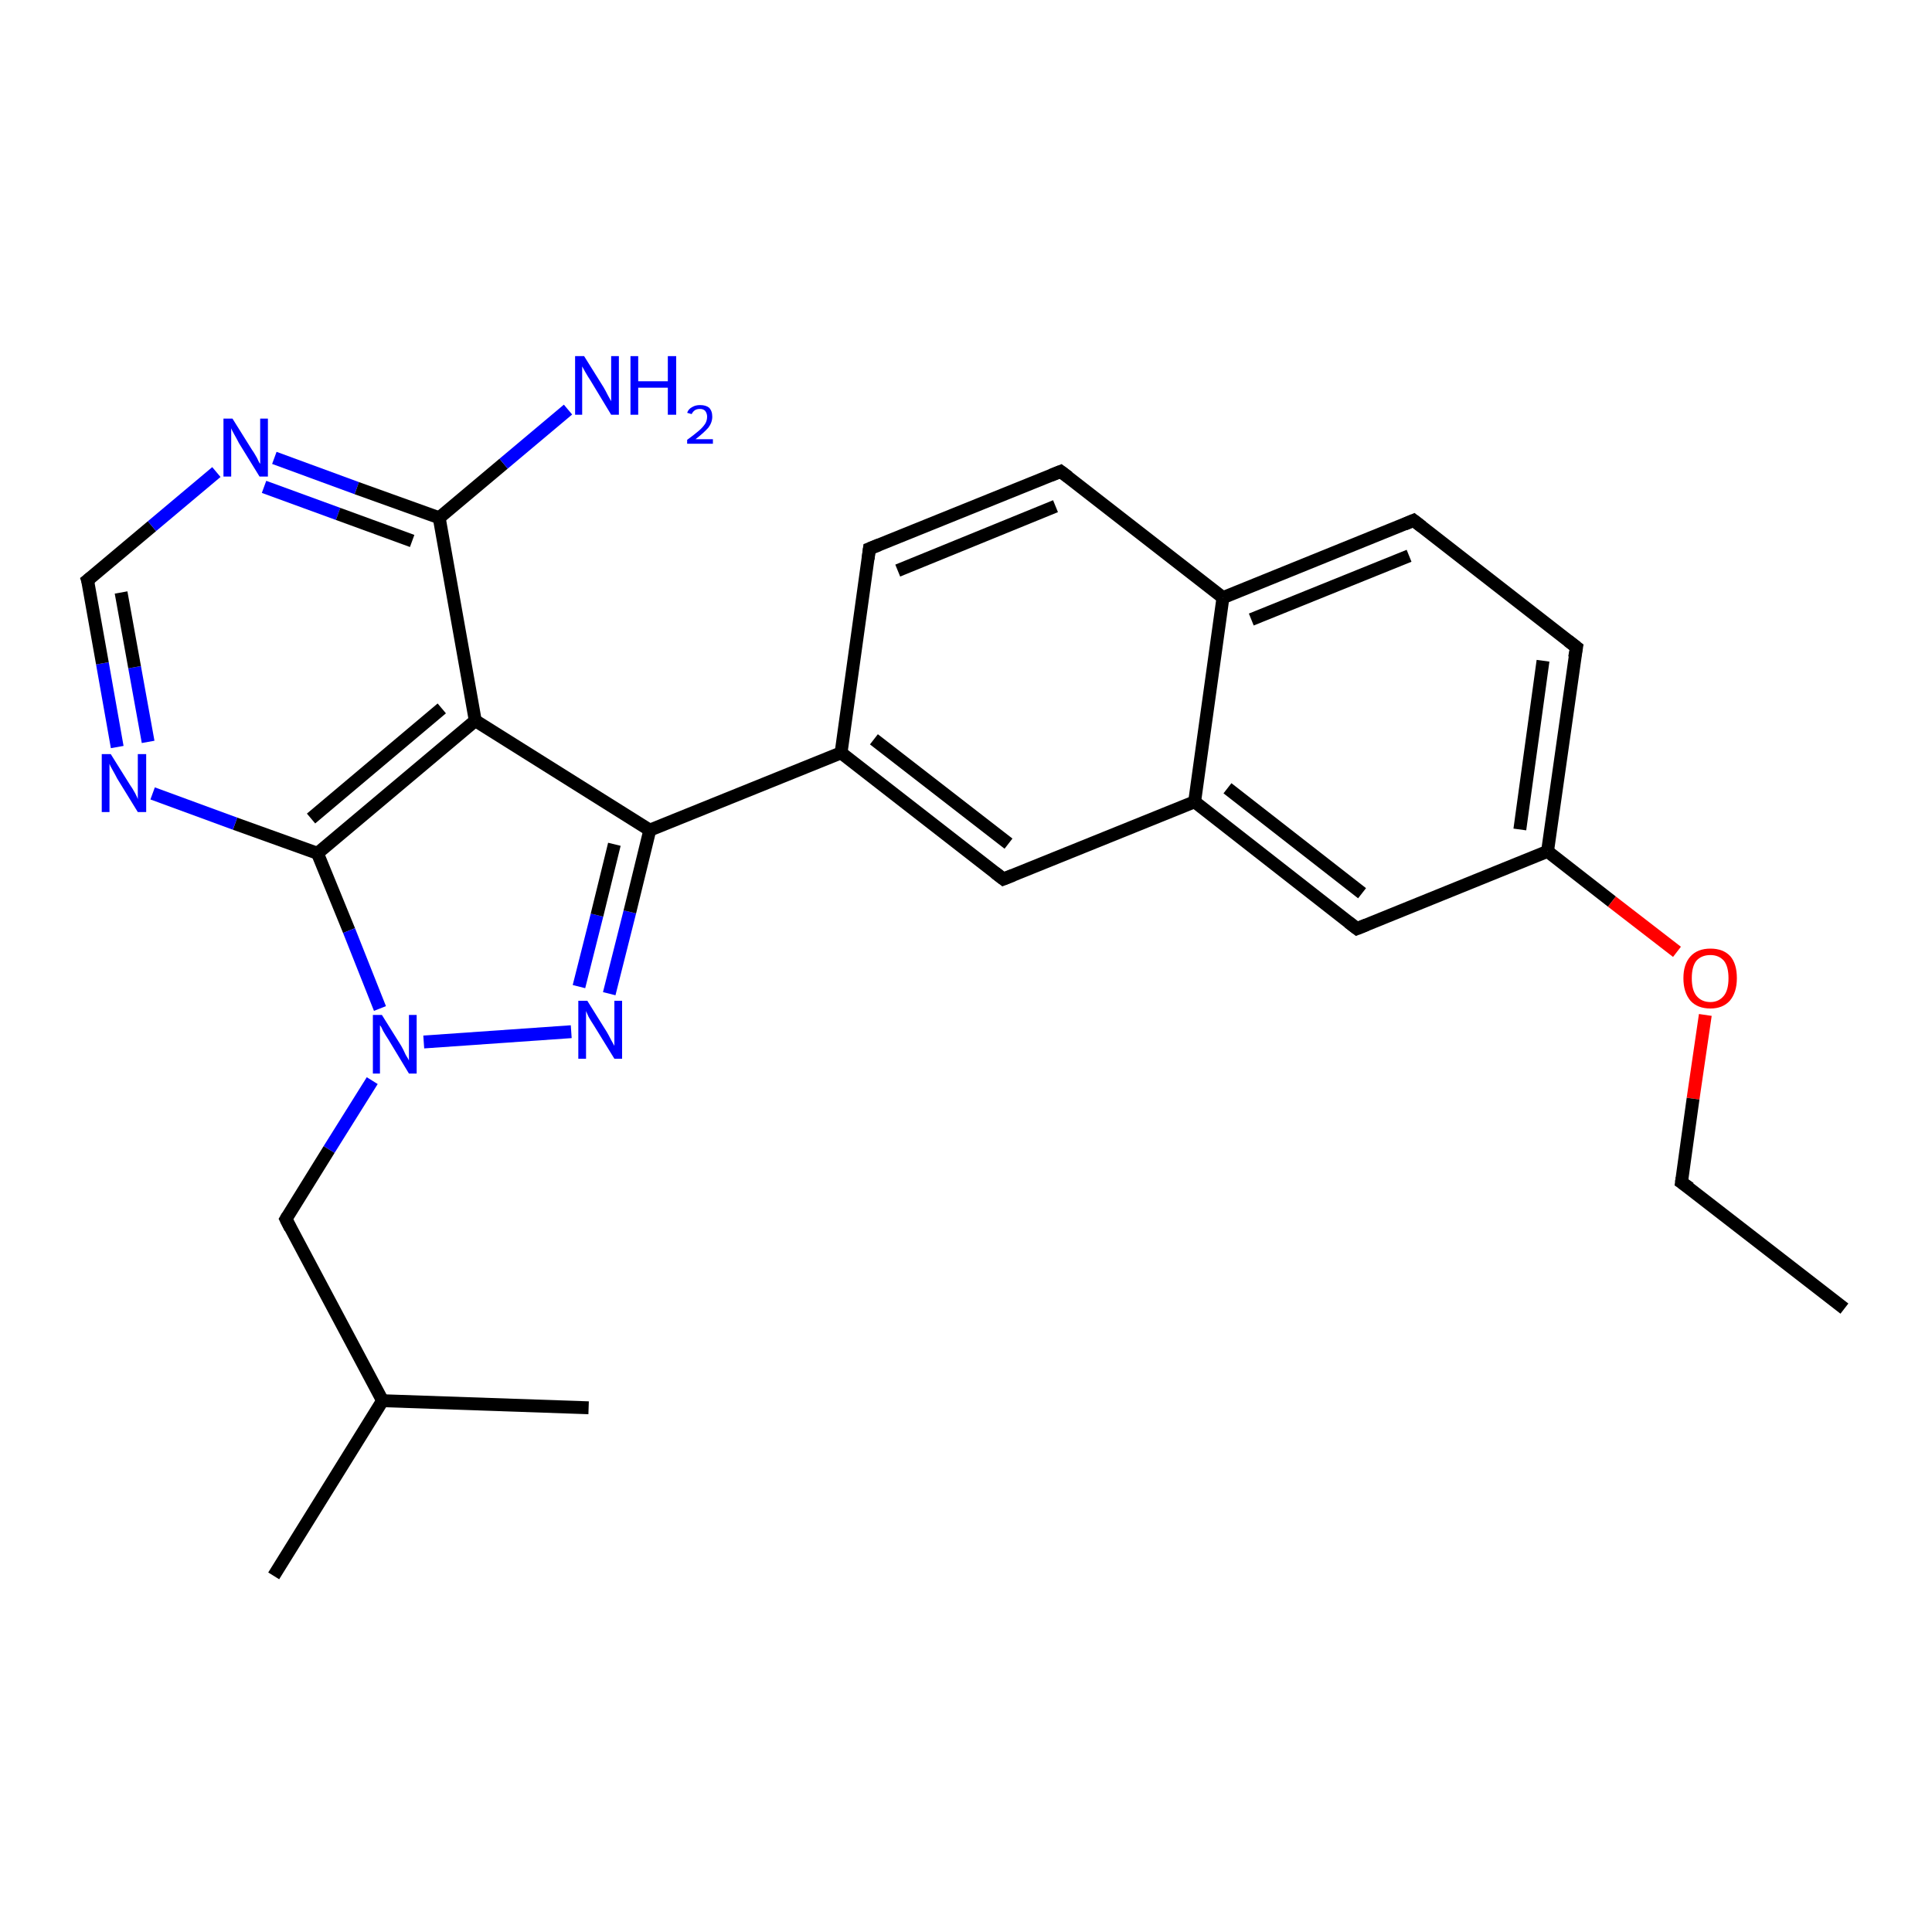 <?xml version='1.0' encoding='iso-8859-1'?>
<svg version='1.1' baseProfile='full'
              xmlns='http://www.w3.org/2000/svg'
                      xmlns:rdkit='http://www.rdkit.org/xml'
                      xmlns:xlink='http://www.w3.org/1999/xlink'
                  xml:space='preserve'
width='300px' height='300px' viewBox='0 0 300 300'>
<!-- END OF HEADER -->
<rect style='opacity:1.0;fill:#FFFFFF;stroke:none' width='300.0' height='300.0' x='0.0' y='0.0'> </rect>
<path class='bond-0 atom-0 atom-1' d='M 42.6,71.1 L 55.4,75.8' style='fill:none;fill-rule:evenodd;stroke:#0000FF;stroke-width:2.0px;stroke-linecap:butt;stroke-linejoin:miter;stroke-opacity:1' />
<path class='bond-0 atom-0 atom-1' d='M 55.4,75.8 L 68.2,80.4' style='fill:none;fill-rule:evenodd;stroke:#000000;stroke-width:2.0px;stroke-linecap:butt;stroke-linejoin:miter;stroke-opacity:1' />
<path class='bond-0 atom-0 atom-1' d='M 41.0,75.6 L 52.5,79.8' style='fill:none;fill-rule:evenodd;stroke:#0000FF;stroke-width:2.0px;stroke-linecap:butt;stroke-linejoin:miter;stroke-opacity:1' />
<path class='bond-0 atom-0 atom-1' d='M 52.5,79.8 L 64.0,84.0' style='fill:none;fill-rule:evenodd;stroke:#000000;stroke-width:2.0px;stroke-linecap:butt;stroke-linejoin:miter;stroke-opacity:1' />
<path class='bond-1 atom-1 atom-2' d='M 68.2,80.4 L 73.8,111.9' style='fill:none;fill-rule:evenodd;stroke:#000000;stroke-width:2.0px;stroke-linecap:butt;stroke-linejoin:miter;stroke-opacity:1' />
<path class='bond-2 atom-2 atom-3' d='M 73.8,111.9 L 49.3,132.5' style='fill:none;fill-rule:evenodd;stroke:#000000;stroke-width:2.0px;stroke-linecap:butt;stroke-linejoin:miter;stroke-opacity:1' />
<path class='bond-2 atom-2 atom-3' d='M 68.6,110.0 L 48.3,127.1' style='fill:none;fill-rule:evenodd;stroke:#000000;stroke-width:2.0px;stroke-linecap:butt;stroke-linejoin:miter;stroke-opacity:1' />
<path class='bond-3 atom-3 atom-4' d='M 49.3,132.5 L 36.5,127.9' style='fill:none;fill-rule:evenodd;stroke:#000000;stroke-width:2.0px;stroke-linecap:butt;stroke-linejoin:miter;stroke-opacity:1' />
<path class='bond-3 atom-3 atom-4' d='M 36.5,127.9 L 23.7,123.2' style='fill:none;fill-rule:evenodd;stroke:#0000FF;stroke-width:2.0px;stroke-linecap:butt;stroke-linejoin:miter;stroke-opacity:1' />
<path class='bond-4 atom-4 atom-5' d='M 18.2,116.0 L 15.9,103.0' style='fill:none;fill-rule:evenodd;stroke:#0000FF;stroke-width:2.0px;stroke-linecap:butt;stroke-linejoin:miter;stroke-opacity:1' />
<path class='bond-4 atom-4 atom-5' d='M 15.9,103.0 L 13.6,90.1' style='fill:none;fill-rule:evenodd;stroke:#000000;stroke-width:2.0px;stroke-linecap:butt;stroke-linejoin:miter;stroke-opacity:1' />
<path class='bond-4 atom-4 atom-5' d='M 23.0,115.2 L 20.9,103.6' style='fill:none;fill-rule:evenodd;stroke:#0000FF;stroke-width:2.0px;stroke-linecap:butt;stroke-linejoin:miter;stroke-opacity:1' />
<path class='bond-4 atom-4 atom-5' d='M 20.9,103.6 L 18.8,92.0' style='fill:none;fill-rule:evenodd;stroke:#000000;stroke-width:2.0px;stroke-linecap:butt;stroke-linejoin:miter;stroke-opacity:1' />
<path class='bond-5 atom-3 atom-6' d='M 49.3,132.5 L 54.2,144.5' style='fill:none;fill-rule:evenodd;stroke:#000000;stroke-width:2.0px;stroke-linecap:butt;stroke-linejoin:miter;stroke-opacity:1' />
<path class='bond-5 atom-3 atom-6' d='M 54.2,144.5 L 59.0,156.6' style='fill:none;fill-rule:evenodd;stroke:#0000FF;stroke-width:2.0px;stroke-linecap:butt;stroke-linejoin:miter;stroke-opacity:1' />
<path class='bond-6 atom-6 atom-7' d='M 65.8,161.8 L 88.7,160.2' style='fill:none;fill-rule:evenodd;stroke:#0000FF;stroke-width:2.0px;stroke-linecap:butt;stroke-linejoin:miter;stroke-opacity:1' />
<path class='bond-7 atom-7 atom-8' d='M 94.6,154.3 L 97.8,141.6' style='fill:none;fill-rule:evenodd;stroke:#0000FF;stroke-width:2.0px;stroke-linecap:butt;stroke-linejoin:miter;stroke-opacity:1' />
<path class='bond-7 atom-7 atom-8' d='M 97.8,141.6 L 100.9,128.9' style='fill:none;fill-rule:evenodd;stroke:#000000;stroke-width:2.0px;stroke-linecap:butt;stroke-linejoin:miter;stroke-opacity:1' />
<path class='bond-7 atom-7 atom-8' d='M 89.9,153.2 L 92.7,142.1' style='fill:none;fill-rule:evenodd;stroke:#0000FF;stroke-width:2.0px;stroke-linecap:butt;stroke-linejoin:miter;stroke-opacity:1' />
<path class='bond-7 atom-7 atom-8' d='M 92.7,142.1 L 95.4,131.1' style='fill:none;fill-rule:evenodd;stroke:#000000;stroke-width:2.0px;stroke-linecap:butt;stroke-linejoin:miter;stroke-opacity:1' />
<path class='bond-8 atom-8 atom-9' d='M 100.9,128.9 L 130.6,116.9' style='fill:none;fill-rule:evenodd;stroke:#000000;stroke-width:2.0px;stroke-linecap:butt;stroke-linejoin:miter;stroke-opacity:1' />
<path class='bond-9 atom-9 atom-10' d='M 130.6,116.9 L 155.8,136.5' style='fill:none;fill-rule:evenodd;stroke:#000000;stroke-width:2.0px;stroke-linecap:butt;stroke-linejoin:miter;stroke-opacity:1' />
<path class='bond-9 atom-9 atom-10' d='M 135.7,114.8 L 156.6,131.0' style='fill:none;fill-rule:evenodd;stroke:#000000;stroke-width:2.0px;stroke-linecap:butt;stroke-linejoin:miter;stroke-opacity:1' />
<path class='bond-10 atom-10 atom-11' d='M 155.8,136.5 L 185.5,124.5' style='fill:none;fill-rule:evenodd;stroke:#000000;stroke-width:2.0px;stroke-linecap:butt;stroke-linejoin:miter;stroke-opacity:1' />
<path class='bond-11 atom-11 atom-12' d='M 185.5,124.5 L 210.7,144.2' style='fill:none;fill-rule:evenodd;stroke:#000000;stroke-width:2.0px;stroke-linecap:butt;stroke-linejoin:miter;stroke-opacity:1' />
<path class='bond-11 atom-11 atom-12' d='M 190.6,122.4 L 211.5,138.7' style='fill:none;fill-rule:evenodd;stroke:#000000;stroke-width:2.0px;stroke-linecap:butt;stroke-linejoin:miter;stroke-opacity:1' />
<path class='bond-12 atom-12 atom-13' d='M 210.7,144.2 L 240.3,132.2' style='fill:none;fill-rule:evenodd;stroke:#000000;stroke-width:2.0px;stroke-linecap:butt;stroke-linejoin:miter;stroke-opacity:1' />
<path class='bond-13 atom-13 atom-14' d='M 240.3,132.2 L 250.3,140.0' style='fill:none;fill-rule:evenodd;stroke:#000000;stroke-width:2.0px;stroke-linecap:butt;stroke-linejoin:miter;stroke-opacity:1' />
<path class='bond-13 atom-13 atom-14' d='M 250.3,140.0 L 260.4,147.8' style='fill:none;fill-rule:evenodd;stroke:#FF0000;stroke-width:2.0px;stroke-linecap:butt;stroke-linejoin:miter;stroke-opacity:1' />
<path class='bond-14 atom-14 atom-15' d='M 264.8,157.6 L 262.9,170.6' style='fill:none;fill-rule:evenodd;stroke:#FF0000;stroke-width:2.0px;stroke-linecap:butt;stroke-linejoin:miter;stroke-opacity:1' />
<path class='bond-14 atom-14 atom-15' d='M 262.9,170.6 L 261.1,183.6' style='fill:none;fill-rule:evenodd;stroke:#000000;stroke-width:2.0px;stroke-linecap:butt;stroke-linejoin:miter;stroke-opacity:1' />
<path class='bond-15 atom-15 atom-16' d='M 261.1,183.6 L 286.4,203.2' style='fill:none;fill-rule:evenodd;stroke:#000000;stroke-width:2.0px;stroke-linecap:butt;stroke-linejoin:miter;stroke-opacity:1' />
<path class='bond-16 atom-13 atom-17' d='M 240.3,132.2 L 244.8,100.5' style='fill:none;fill-rule:evenodd;stroke:#000000;stroke-width:2.0px;stroke-linecap:butt;stroke-linejoin:miter;stroke-opacity:1' />
<path class='bond-16 atom-13 atom-17' d='M 236.0,128.8 L 239.6,102.6' style='fill:none;fill-rule:evenodd;stroke:#000000;stroke-width:2.0px;stroke-linecap:butt;stroke-linejoin:miter;stroke-opacity:1' />
<path class='bond-17 atom-17 atom-18' d='M 244.8,100.5 L 219.5,80.8' style='fill:none;fill-rule:evenodd;stroke:#000000;stroke-width:2.0px;stroke-linecap:butt;stroke-linejoin:miter;stroke-opacity:1' />
<path class='bond-18 atom-18 atom-19' d='M 219.5,80.8 L 189.9,92.8' style='fill:none;fill-rule:evenodd;stroke:#000000;stroke-width:2.0px;stroke-linecap:butt;stroke-linejoin:miter;stroke-opacity:1' />
<path class='bond-18 atom-18 atom-19' d='M 218.8,86.3 L 194.3,96.2' style='fill:none;fill-rule:evenodd;stroke:#000000;stroke-width:2.0px;stroke-linecap:butt;stroke-linejoin:miter;stroke-opacity:1' />
<path class='bond-19 atom-19 atom-20' d='M 189.9,92.8 L 164.7,73.2' style='fill:none;fill-rule:evenodd;stroke:#000000;stroke-width:2.0px;stroke-linecap:butt;stroke-linejoin:miter;stroke-opacity:1' />
<path class='bond-20 atom-20 atom-21' d='M 164.7,73.2 L 135.0,85.2' style='fill:none;fill-rule:evenodd;stroke:#000000;stroke-width:2.0px;stroke-linecap:butt;stroke-linejoin:miter;stroke-opacity:1' />
<path class='bond-20 atom-20 atom-21' d='M 163.9,78.6 L 139.4,88.6' style='fill:none;fill-rule:evenodd;stroke:#000000;stroke-width:2.0px;stroke-linecap:butt;stroke-linejoin:miter;stroke-opacity:1' />
<path class='bond-21 atom-6 atom-22' d='M 57.8,167.8 L 51.1,178.5' style='fill:none;fill-rule:evenodd;stroke:#0000FF;stroke-width:2.0px;stroke-linecap:butt;stroke-linejoin:miter;stroke-opacity:1' />
<path class='bond-21 atom-6 atom-22' d='M 51.1,178.5 L 44.4,189.3' style='fill:none;fill-rule:evenodd;stroke:#000000;stroke-width:2.0px;stroke-linecap:butt;stroke-linejoin:miter;stroke-opacity:1' />
<path class='bond-22 atom-22 atom-23' d='M 44.4,189.3 L 59.4,217.5' style='fill:none;fill-rule:evenodd;stroke:#000000;stroke-width:2.0px;stroke-linecap:butt;stroke-linejoin:miter;stroke-opacity:1' />
<path class='bond-23 atom-23 atom-24' d='M 59.4,217.5 L 42.5,244.7' style='fill:none;fill-rule:evenodd;stroke:#000000;stroke-width:2.0px;stroke-linecap:butt;stroke-linejoin:miter;stroke-opacity:1' />
<path class='bond-24 atom-23 atom-25' d='M 59.4,217.5 L 91.4,218.6' style='fill:none;fill-rule:evenodd;stroke:#000000;stroke-width:2.0px;stroke-linecap:butt;stroke-linejoin:miter;stroke-opacity:1' />
<path class='bond-25 atom-1 atom-26' d='M 68.2,80.4 L 78.2,72.0' style='fill:none;fill-rule:evenodd;stroke:#000000;stroke-width:2.0px;stroke-linecap:butt;stroke-linejoin:miter;stroke-opacity:1' />
<path class='bond-25 atom-1 atom-26' d='M 78.2,72.0 L 88.2,63.6' style='fill:none;fill-rule:evenodd;stroke:#0000FF;stroke-width:2.0px;stroke-linecap:butt;stroke-linejoin:miter;stroke-opacity:1' />
<path class='bond-26 atom-5 atom-0' d='M 13.6,90.1 L 23.6,81.7' style='fill:none;fill-rule:evenodd;stroke:#000000;stroke-width:2.0px;stroke-linecap:butt;stroke-linejoin:miter;stroke-opacity:1' />
<path class='bond-26 atom-5 atom-0' d='M 23.6,81.7 L 33.6,73.3' style='fill:none;fill-rule:evenodd;stroke:#0000FF;stroke-width:2.0px;stroke-linecap:butt;stroke-linejoin:miter;stroke-opacity:1' />
<path class='bond-27 atom-8 atom-2' d='M 100.9,128.9 L 73.8,111.9' style='fill:none;fill-rule:evenodd;stroke:#000000;stroke-width:2.0px;stroke-linecap:butt;stroke-linejoin:miter;stroke-opacity:1' />
<path class='bond-28 atom-19 atom-11' d='M 189.9,92.8 L 185.5,124.5' style='fill:none;fill-rule:evenodd;stroke:#000000;stroke-width:2.0px;stroke-linecap:butt;stroke-linejoin:miter;stroke-opacity:1' />
<path class='bond-29 atom-21 atom-9' d='M 135.0,85.2 L 130.6,116.9' style='fill:none;fill-rule:evenodd;stroke:#000000;stroke-width:2.0px;stroke-linecap:butt;stroke-linejoin:miter;stroke-opacity:1' />
<path d='M 13.8,90.7 L 13.6,90.1 L 14.1,89.7' style='fill:none;stroke:#000000;stroke-width:2.0px;stroke-linecap:butt;stroke-linejoin:miter;stroke-opacity:1;' />
<path d='M 154.5,135.5 L 155.8,136.5 L 157.3,135.9' style='fill:none;stroke:#000000;stroke-width:2.0px;stroke-linecap:butt;stroke-linejoin:miter;stroke-opacity:1;' />
<path d='M 209.4,143.2 L 210.7,144.2 L 212.2,143.6' style='fill:none;stroke:#000000;stroke-width:2.0px;stroke-linecap:butt;stroke-linejoin:miter;stroke-opacity:1;' />
<path d='M 261.2,182.9 L 261.1,183.6 L 262.4,184.5' style='fill:none;stroke:#000000;stroke-width:2.0px;stroke-linecap:butt;stroke-linejoin:miter;stroke-opacity:1;' />
<path d='M 244.5,102.1 L 244.8,100.5 L 243.5,99.5' style='fill:none;stroke:#000000;stroke-width:2.0px;stroke-linecap:butt;stroke-linejoin:miter;stroke-opacity:1;' />
<path d='M 220.8,81.8 L 219.5,80.8 L 218.1,81.4' style='fill:none;stroke:#000000;stroke-width:2.0px;stroke-linecap:butt;stroke-linejoin:miter;stroke-opacity:1;' />
<path d='M 165.9,74.1 L 164.7,73.2 L 163.2,73.8' style='fill:none;stroke:#000000;stroke-width:2.0px;stroke-linecap:butt;stroke-linejoin:miter;stroke-opacity:1;' />
<path d='M 136.5,84.6 L 135.0,85.2 L 134.8,86.8' style='fill:none;stroke:#000000;stroke-width:2.0px;stroke-linecap:butt;stroke-linejoin:miter;stroke-opacity:1;' />
<path d='M 44.7,188.8 L 44.4,189.3 L 45.1,190.7' style='fill:none;stroke:#000000;stroke-width:2.0px;stroke-linecap:butt;stroke-linejoin:miter;stroke-opacity:1;' />
<path class='atom-0' d='M 36.1 65.0
L 39.1 69.8
Q 39.4 70.2, 39.9 71.1
Q 40.3 72.0, 40.4 72.0
L 40.4 65.0
L 41.6 65.0
L 41.6 74.0
L 40.3 74.0
L 37.1 68.8
Q 36.8 68.2, 36.4 67.5
Q 36.0 66.8, 35.9 66.5
L 35.9 74.0
L 34.7 74.0
L 34.7 65.0
L 36.1 65.0
' fill='#0000FF'/>
<path class='atom-4' d='M 17.2 117.1
L 20.2 121.9
Q 20.5 122.3, 21.0 123.2
Q 21.4 124.0, 21.4 124.1
L 21.4 117.1
L 22.7 117.1
L 22.7 126.1
L 21.4 126.1
L 18.2 120.9
Q 17.9 120.3, 17.5 119.6
Q 17.1 118.9, 17.0 118.6
L 17.0 126.1
L 15.8 126.1
L 15.8 117.1
L 17.2 117.1
' fill='#0000FF'/>
<path class='atom-6' d='M 59.3 157.6
L 62.3 162.4
Q 62.6 162.9, 63.0 163.8
Q 63.5 164.6, 63.5 164.7
L 63.5 157.6
L 64.7 157.6
L 64.7 166.7
L 63.5 166.7
L 60.3 161.4
Q 59.9 160.8, 59.5 160.1
Q 59.2 159.4, 59.0 159.2
L 59.0 166.7
L 57.9 166.7
L 57.9 157.6
L 59.3 157.6
' fill='#0000FF'/>
<path class='atom-7' d='M 91.2 155.4
L 94.2 160.2
Q 94.5 160.7, 94.9 161.5
Q 95.4 162.4, 95.4 162.4
L 95.4 155.4
L 96.6 155.4
L 96.6 164.4
L 95.4 164.4
L 92.2 159.2
Q 91.8 158.6, 91.4 157.9
Q 91.1 157.2, 91.0 157.0
L 91.0 164.4
L 89.8 164.4
L 89.8 155.4
L 91.2 155.4
' fill='#0000FF'/>
<path class='atom-14' d='M 261.4 151.9
Q 261.4 149.7, 262.5 148.5
Q 263.6 147.3, 265.6 147.3
Q 267.6 147.3, 268.7 148.5
Q 269.7 149.7, 269.7 151.9
Q 269.7 154.1, 268.6 155.4
Q 267.5 156.6, 265.6 156.6
Q 263.6 156.6, 262.5 155.4
Q 261.4 154.1, 261.4 151.9
M 265.6 155.6
Q 266.9 155.6, 267.7 154.6
Q 268.4 153.7, 268.4 151.9
Q 268.4 150.1, 267.7 149.2
Q 266.9 148.3, 265.6 148.3
Q 264.2 148.3, 263.4 149.2
Q 262.7 150.1, 262.7 151.9
Q 262.7 153.7, 263.4 154.6
Q 264.2 155.6, 265.6 155.6
' fill='#FF0000'/>
<path class='atom-26' d='M 90.7 55.3
L 93.7 60.1
Q 94.0 60.6, 94.4 61.4
Q 94.9 62.3, 94.9 62.3
L 94.9 55.3
L 96.1 55.3
L 96.1 64.4
L 94.9 64.4
L 91.7 59.1
Q 91.3 58.5, 90.9 57.8
Q 90.5 57.1, 90.4 56.9
L 90.4 64.4
L 89.3 64.4
L 89.3 55.3
L 90.7 55.3
' fill='#0000FF'/>
<path class='atom-26' d='M 97.9 55.3
L 99.1 55.3
L 99.1 59.2
L 103.7 59.2
L 103.7 55.3
L 105.0 55.3
L 105.0 64.4
L 103.7 64.4
L 103.7 60.2
L 99.1 60.2
L 99.1 64.4
L 97.9 64.4
L 97.9 55.3
' fill='#0000FF'/>
<path class='atom-26' d='M 106.7 64.1
Q 106.9 63.5, 107.5 63.2
Q 108.0 62.9, 108.7 62.9
Q 109.6 62.9, 110.1 63.3
Q 110.6 63.8, 110.6 64.7
Q 110.6 65.6, 110.0 66.4
Q 109.3 67.2, 108.0 68.2
L 110.7 68.2
L 110.7 68.9
L 106.7 68.9
L 106.7 68.3
Q 107.8 67.5, 108.5 66.9
Q 109.1 66.4, 109.5 65.8
Q 109.8 65.3, 109.8 64.7
Q 109.8 64.2, 109.5 63.8
Q 109.2 63.5, 108.7 63.5
Q 108.2 63.5, 107.9 63.7
Q 107.6 63.9, 107.4 64.3
L 106.7 64.1
' fill='#0000FF'/>
</svg>
